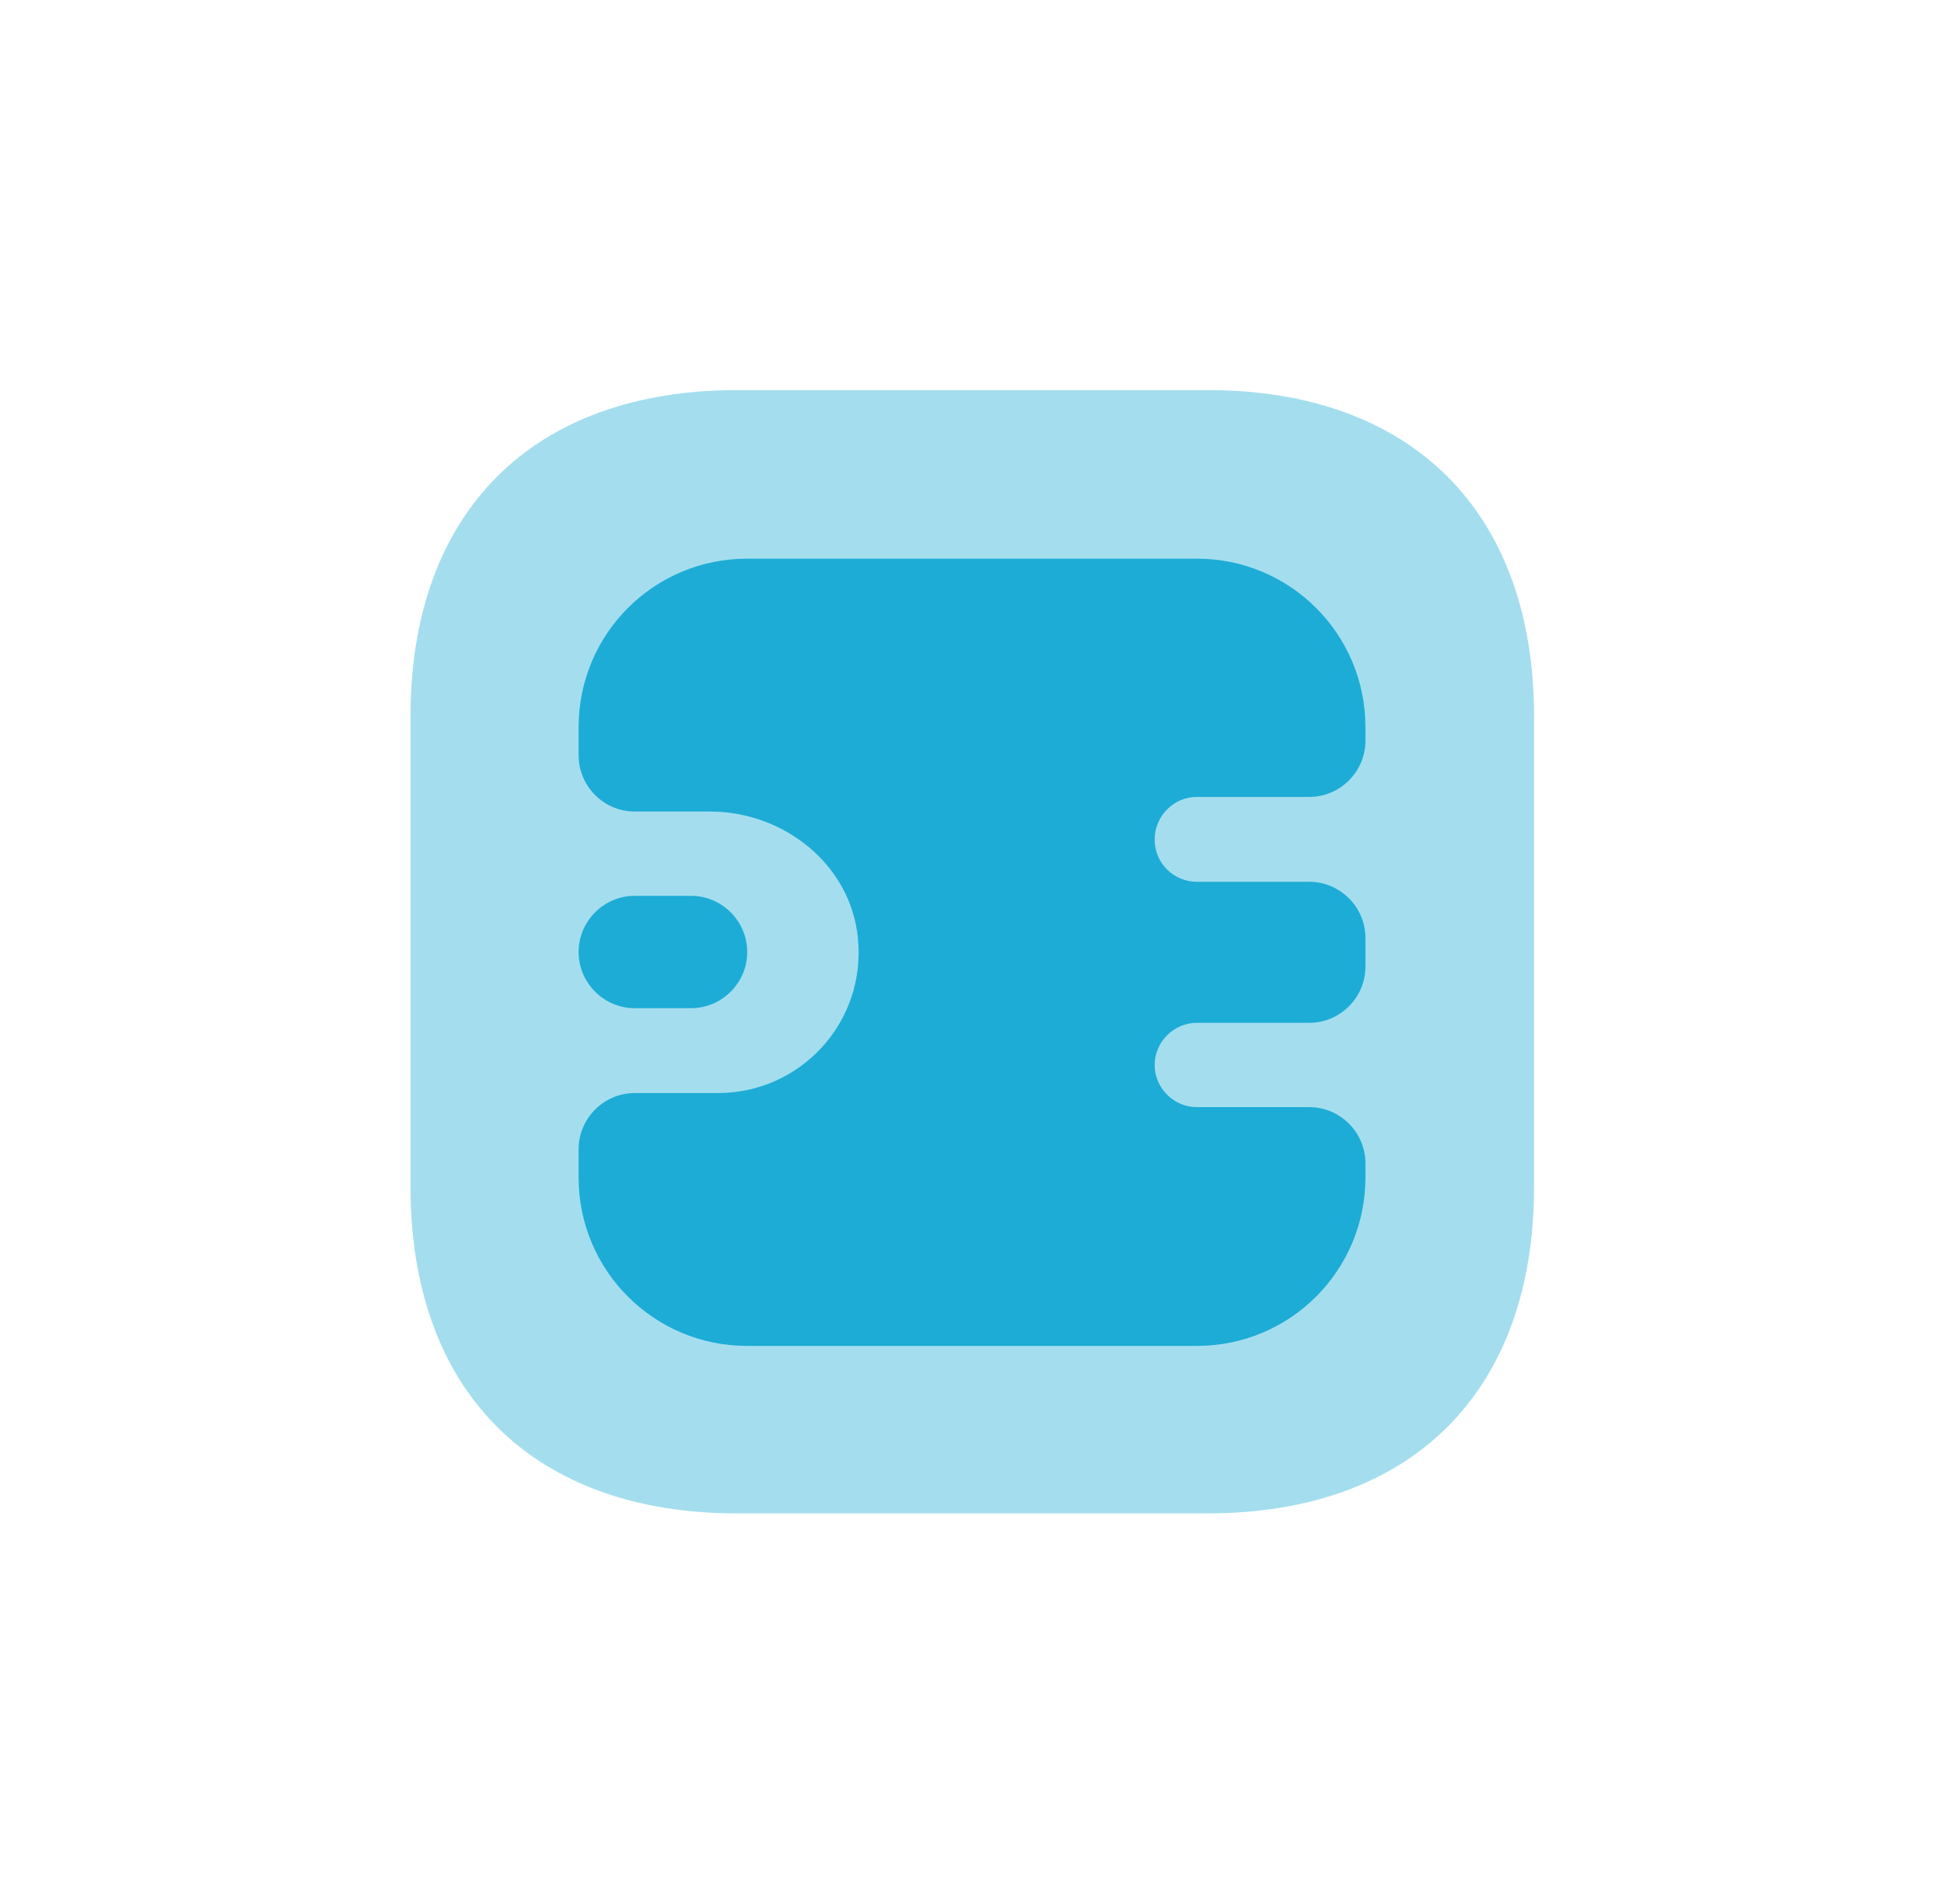 <svg width="49" height="48" viewBox="0 0 49 48" fill="none" xmlns="http://www.w3.org/2000/svg">
<path opacity="0.4" d="M30.436 9.834H18.578C13.422 9.834 10.347 12.908 10.347 18.065V29.922C10.347 35.079 13.422 38.153 18.578 38.153H30.436C35.592 38.153 38.667 35.079 38.667 29.922V18.065C38.667 12.908 35.592 9.834 30.436 9.834Z" fill="#1DACD6"/>
<path d="M30.167 20.091H33C33.779 20.091 34.417 19.453 34.417 18.674V18.334C34.417 15.982 32.519 14.084 30.167 14.084H18.834C16.482 14.084 14.584 15.982 14.584 18.334V19.042C14.584 19.822 15.221 20.459 16 20.459H17.898C19.754 20.459 21.44 21.791 21.624 23.646C21.837 25.771 20.179 27.556 18.097 27.556H16C15.221 27.556 14.584 28.194 14.584 28.973V29.681C14.584 32.033 16.482 33.931 18.834 33.931H30.167C32.519 33.931 34.417 32.033 34.417 29.681V29.327C34.417 28.548 33.779 27.911 33 27.911H30.167C29.586 27.911 29.104 27.429 29.104 26.848C29.104 26.267 29.586 25.786 30.167 25.786H33C33.779 25.786 34.417 25.148 34.417 24.369V23.646C34.417 22.867 33.779 22.23 33 22.23H30.167C29.586 22.23 29.104 21.762 29.104 21.167C29.104 20.572 29.586 20.091 30.167 20.091Z" fill="#1DACD6"/>
<path d="M17.417 25.417H16C15.221 25.417 14.584 24.78 14.584 24.001C14.584 23.221 15.221 22.584 16 22.584H17.417C18.196 22.584 18.834 23.221 18.834 24.001C18.834 24.78 18.196 25.417 17.417 25.417Z" fill="#1DACD6"/>
</svg>

